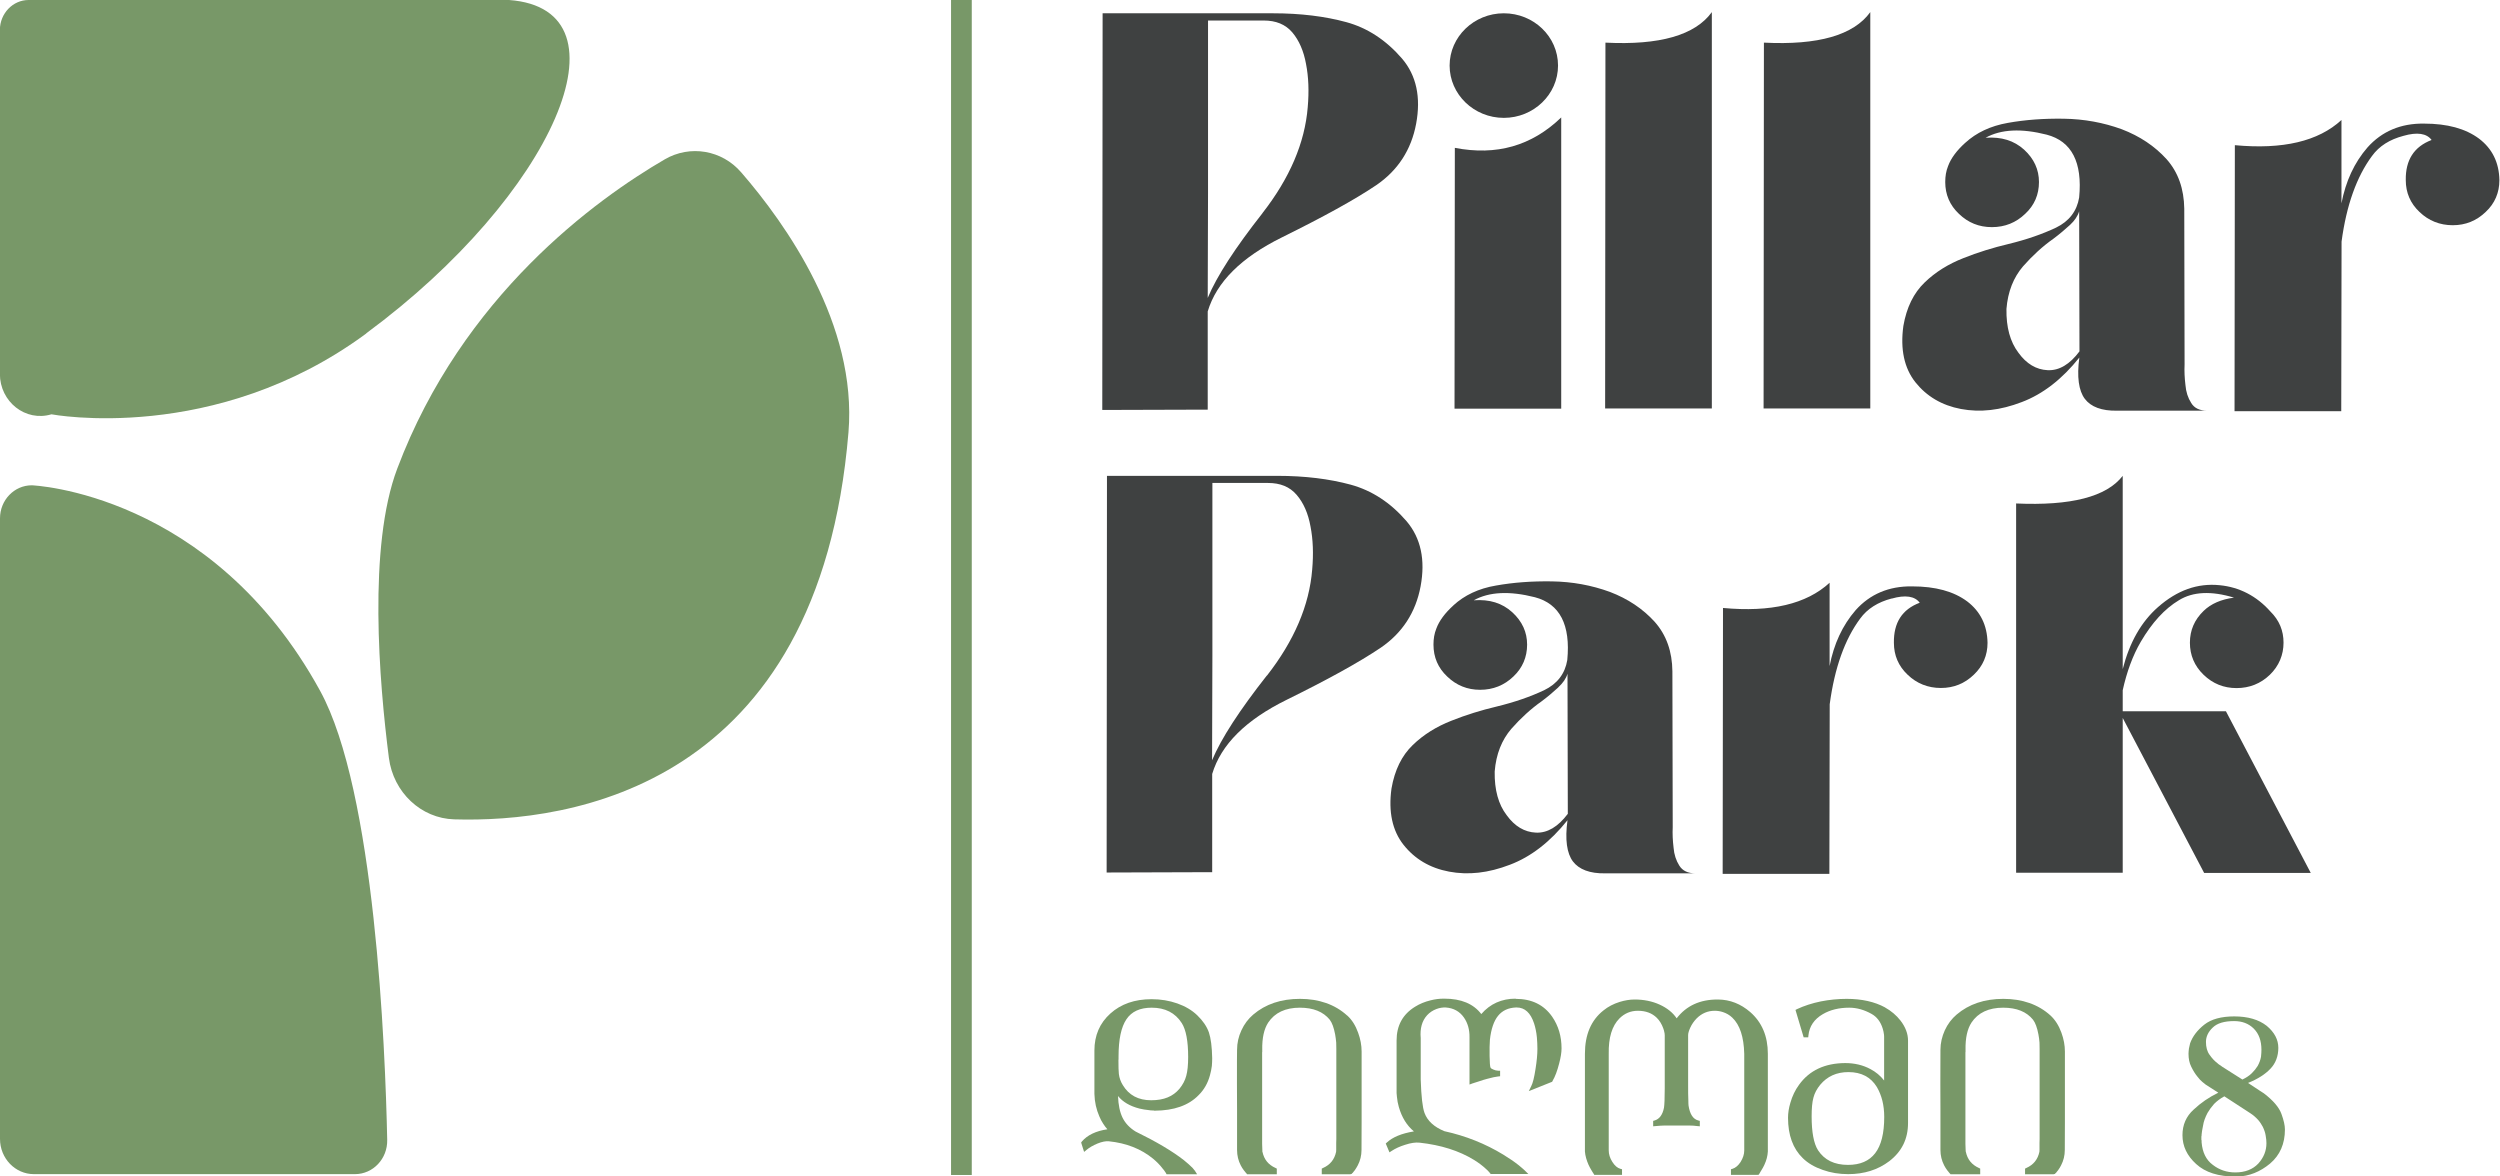 <svg width="136" height="64" viewBox="0 0 136 64" fill="none" xmlns="http://www.w3.org/2000/svg">
<g clip-path="url(#clip0_1_36)">
<path d="M65.7 22.284L60.213 22.301H59.964L59.982 0.723H69.244C70.759 0.723 72.083 0.89 73.234 1.203C74.384 1.515 75.402 2.18 76.275 3.192C77.056 4.111 77.304 5.302 77.038 6.73C76.772 8.158 76.038 9.274 74.87 10.072C73.685 10.87 71.985 11.801 69.753 12.905C67.521 14.004 66.18 15.345 65.7 16.941V22.284ZM68.678 11.593C70.158 9.696 70.985 7.771 71.141 5.828C71.216 4.972 71.187 4.186 71.048 3.481C70.921 2.775 70.672 2.203 70.302 1.763C69.927 1.324 69.412 1.116 68.741 1.116H65.717V10.529L65.7 16.207C66.197 15.016 67.197 13.483 68.678 11.598" fill="#3F4141"/>
<path d="M84.757 3.567C84.757 5.134 83.433 6.412 81.808 6.412C80.184 6.412 78.859 5.134 78.859 3.567C78.859 2.001 80.184 0.723 81.808 0.723C83.433 0.723 84.757 1.989 84.757 3.567ZM79.126 22.226L79.143 8.043C81.403 8.482 83.323 7.939 84.93 6.389V22.232H79.126V22.226Z" fill="#3F4141"/>
<path d="M87.319 22.226L87.336 2.319C90.285 2.469 92.216 1.914 93.124 0.659V22.22H87.319V22.226Z" fill="#3F4141"/>
<path d="M95.939 22.226L95.957 2.319C98.905 2.469 100.837 1.914 101.744 0.659V22.22H95.939V22.226Z" fill="#3F4141"/>
<path d="M106.908 7.771C107.515 7.216 108.278 6.852 109.232 6.684C110.169 6.516 111.18 6.441 112.273 6.458C113.383 6.476 114.424 6.667 115.424 7.031C116.407 7.407 117.217 7.95 117.859 8.656C118.5 9.378 118.807 10.28 118.824 11.35L118.841 19.826C118.824 20.185 118.841 20.561 118.888 20.942C118.917 21.318 119.026 21.648 119.2 21.919C119.373 22.208 119.668 22.341 120.073 22.341H115.176C114.332 22.359 113.742 22.133 113.412 21.694C113.083 21.254 112.973 20.503 113.117 19.45C112.181 20.624 111.134 21.439 109.984 21.873C108.816 22.324 107.723 22.445 106.676 22.249C105.63 22.052 104.803 21.555 104.196 20.792C103.589 20.023 103.369 18.999 103.543 17.733C103.716 16.727 104.103 15.941 104.699 15.368C105.289 14.796 105.994 14.362 106.804 14.044C107.601 13.726 108.422 13.472 109.255 13.275C110.255 13.032 111.111 12.732 111.845 12.385C112.562 12.038 112.984 11.483 113.106 10.743C113.291 8.829 112.701 7.684 111.342 7.326C109.972 6.979 108.862 7.025 108.018 7.493C108.879 7.436 109.561 7.644 110.111 8.141C110.654 8.638 110.92 9.228 110.92 9.904C110.92 10.581 110.672 11.171 110.169 11.633C109.671 12.113 109.064 12.356 108.359 12.356C107.653 12.356 107.064 12.113 106.566 11.633C106.069 11.165 105.821 10.581 105.821 9.904C105.821 9.586 105.867 9.303 105.977 9.031C106.133 8.609 106.445 8.187 106.913 7.765M112.609 12.235C112.343 12.477 112.048 12.732 111.707 12.986C111.128 13.391 110.568 13.905 110.053 14.489C109.538 15.091 109.226 15.86 109.151 16.808C109.134 17.802 109.353 18.6 109.804 19.19C110.238 19.791 110.77 20.11 111.394 20.138C112.019 20.167 112.597 19.82 113.123 19.115L113.106 11.494C113.031 11.749 112.857 12.009 112.609 12.235Z" fill="#3F4141"/>
<path d="M130.752 7.389C130.001 7.586 129.428 7.944 129.035 8.488C128.208 9.604 127.647 11.153 127.381 13.142L127.364 22.37H121.559L121.576 7.898C124.184 8.141 126.115 7.69 127.376 6.528V11.061C127.607 9.858 128.075 8.846 128.792 8.02C129.573 7.146 130.602 6.707 131.862 6.724C133.14 6.724 134.123 6.996 134.857 7.54C135.574 8.083 135.95 8.835 135.967 9.8C135.967 10.477 135.719 11.067 135.222 11.529C134.724 12.009 134.129 12.252 133.429 12.252C132.73 12.252 132.117 12.009 131.619 11.529C131.122 11.061 130.874 10.477 130.874 9.8C130.856 8.702 131.325 7.979 132.279 7.615C132.013 7.256 131.498 7.175 130.752 7.389Z" fill="#3F4141"/>
<path d="M65.943 47.446L60.45 47.464H60.201L60.219 25.886H69.481C70.996 25.886 72.32 26.053 73.477 26.366C74.633 26.683 75.645 27.343 76.518 28.355C77.298 29.274 77.547 30.465 77.281 31.893C77.015 33.321 76.281 34.437 75.113 35.235C73.928 36.033 72.228 36.969 69.996 38.068C67.764 39.167 66.423 40.508 65.943 42.104V47.446ZM68.92 36.756C70.401 34.859 71.227 32.934 71.383 30.985C71.459 30.13 71.43 29.343 71.291 28.638C71.164 27.932 70.915 27.36 70.539 26.921C70.163 26.481 69.649 26.273 68.978 26.273H65.954V35.68L65.937 41.358C66.434 40.167 67.434 38.635 68.915 36.75" fill="#3F4141"/>
<path d="M79.062 32.934C79.669 32.379 80.432 32.014 81.386 31.853C82.323 31.685 83.335 31.61 84.427 31.627C85.532 31.644 86.578 31.835 87.579 32.2C88.562 32.575 89.371 33.119 90.013 33.824C90.655 34.547 90.967 35.449 90.978 36.519L90.996 44.995C90.978 45.353 90.996 45.729 91.042 46.111C91.071 46.487 91.181 46.816 91.354 47.088C91.528 47.371 91.823 47.51 92.227 47.51H87.33C86.486 47.527 85.896 47.296 85.567 46.862C85.237 46.423 85.127 45.671 85.272 44.619C84.335 45.793 83.288 46.608 82.138 47.042C80.97 47.493 79.877 47.614 78.831 47.417C77.784 47.221 76.957 46.724 76.35 45.955C75.743 45.186 75.523 44.162 75.697 42.896C75.87 41.89 76.258 41.104 76.853 40.531C77.443 39.959 78.148 39.525 78.958 39.207C79.756 38.889 80.577 38.635 81.409 38.438C82.41 38.195 83.265 37.895 84 37.548C84.717 37.201 85.139 36.646 85.26 35.906C85.445 33.992 84.855 32.847 83.497 32.489C82.126 32.142 81.016 32.188 80.172 32.656C81.034 32.593 81.716 32.807 82.265 33.304C82.809 33.801 83.075 34.391 83.075 35.067C83.075 35.744 82.826 36.334 82.329 36.802C81.831 37.282 81.219 37.525 80.519 37.525C79.819 37.525 79.224 37.282 78.727 36.802C78.229 36.334 77.981 35.75 77.981 35.067C77.981 34.749 78.027 34.466 78.137 34.194C78.293 33.772 78.605 33.35 79.073 32.928M84.769 37.397C84.503 37.64 84.208 37.895 83.867 38.149C83.288 38.554 82.728 39.068 82.213 39.652C81.698 40.254 81.386 41.023 81.311 41.971C81.294 42.965 81.513 43.763 81.964 44.347C82.398 44.949 82.93 45.267 83.554 45.295C84.179 45.324 84.757 44.977 85.289 44.272L85.272 36.652C85.197 36.906 85.023 37.16 84.774 37.386" fill="#3F4141"/>
<path d="M102.906 32.558C102.161 32.755 101.582 33.113 101.189 33.657C100.362 34.772 99.802 36.322 99.536 38.311L99.518 47.539H93.713L93.731 33.073C96.332 33.315 98.269 32.864 99.53 31.702V36.235C99.761 35.033 100.229 34.021 100.946 33.194C101.727 32.321 102.756 31.881 104.017 31.899C105.294 31.899 106.277 32.171 107.012 32.714C107.729 33.258 108.104 34.009 108.122 34.969C108.122 35.645 107.873 36.235 107.376 36.704C106.879 37.184 106.283 37.426 105.584 37.426C104.884 37.426 104.271 37.184 103.774 36.704C103.277 36.235 103.028 35.651 103.028 34.969C103.011 33.87 103.479 33.148 104.433 32.789C104.167 32.431 103.652 32.35 102.906 32.564" fill="#3F4141"/>
<path d="M115.476 47.475H109.677V27.389C112.655 27.522 114.592 27.03 115.476 25.886V36.397C115.852 34.934 116.488 33.824 117.396 33.026C118.442 32.107 119.547 31.714 120.749 31.835C121.825 31.939 122.762 32.425 123.507 33.263C123.993 33.743 124.224 34.304 124.224 34.963C124.224 35.622 123.976 36.23 123.479 36.709C122.981 37.189 122.368 37.432 121.669 37.432C120.969 37.432 120.374 37.189 119.876 36.709C119.379 36.23 119.131 35.64 119.131 34.963C119.131 34.287 119.379 33.714 119.876 33.234C120.281 32.841 120.83 32.604 121.53 32.512C120.298 32.136 119.298 32.182 118.535 32.651C117.754 33.119 117.072 33.87 116.459 34.911C116.02 35.663 115.696 36.553 115.476 37.548V38.693H121.091L125.705 47.487H119.905L115.476 39.057V47.487V47.475Z" fill="#3F4141"/>
<path d="M52.864 0H51.737V63.919H52.864V0Z" fill="#789868"/>
<path d="M19.93 18.138C11.679 24.226 2.798 22.538 2.798 22.538C1.393 22.96 -0.006 21.861 -0.006 20.341V1.619C-1.64267e-05 0.729 0.7 0 1.555 0H27.695C34.541 0.509 30.101 10.627 19.924 18.132" fill="#789868"/>
<path d="M19.312 63.873H1.844C0.827 63.873 0 63.017 0 61.953V28.198C0 27.204 0.775 26.4 1.729 26.4C1.729 26.4 11.494 26.77 17.415 37.583C20.399 43.023 20.959 56.958 21.064 62.011C21.087 63.034 20.294 63.873 19.312 63.873Z" fill="#789868"/>
<path d="M24.712 44.573C22.902 44.521 21.399 43.104 21.156 41.231C20.624 37.091 20.011 29.719 21.613 25.487C25.163 16.074 32.431 10.841 36.166 8.667C37.542 7.869 39.271 8.158 40.323 9.378C42.74 12.165 46.643 17.652 46.157 23.521C44.544 42.89 30.945 44.758 24.712 44.573Z" fill="#789868"/>
<path d="M62.763 60.409C62.763 60.409 62.722 60.409 62.699 60.409C62.635 60.409 62.572 60.404 62.508 60.392C62.323 60.375 62.15 60.346 61.982 60.305C61.468 60.172 61.08 59.947 60.82 59.623C60.837 60.103 60.918 60.502 61.069 60.808C61.219 61.109 61.456 61.358 61.774 61.554C62.907 62.109 63.786 62.63 64.405 63.115C64.596 63.272 64.757 63.41 64.879 63.538C64.919 63.584 64.954 63.624 64.977 63.659C64.983 63.67 64.995 63.682 65 63.688H65.012V63.705L65.122 63.879H63.462L63.428 63.821V63.809L63.416 63.798C63.404 63.78 63.393 63.763 63.381 63.746C63.347 63.688 63.306 63.636 63.254 63.578C63.11 63.387 62.93 63.202 62.728 63.034C62.08 62.502 61.277 62.184 60.323 62.086C60.155 62.069 59.947 62.109 59.692 62.213C59.461 62.312 59.265 62.422 59.108 62.554L58.975 62.664L58.814 62.156L58.854 62.098C59.149 61.751 59.617 61.525 60.242 61.433C60.161 61.346 60.091 61.248 60.022 61.144C59.935 61.017 59.866 60.878 59.802 60.727C59.64 60.357 59.548 59.953 59.536 59.508V57.148C59.536 56.327 59.825 55.657 60.404 55.136C60.982 54.616 61.728 54.356 62.647 54.356C63.139 54.356 63.601 54.431 64.046 54.587C64.486 54.743 64.844 54.957 65.127 55.229C65.434 55.524 65.648 55.836 65.763 56.16C65.873 56.489 65.931 56.958 65.943 57.565C65.943 57.703 65.937 57.842 65.925 57.987C65.902 58.16 65.868 58.334 65.821 58.496C65.706 58.923 65.498 59.288 65.203 59.577C64.659 60.138 63.861 60.415 62.821 60.421H62.774L62.763 60.409ZM60.843 57.646C60.843 58.027 60.849 58.288 60.866 58.426C60.895 58.646 60.965 58.843 61.08 59.028C61.41 59.577 61.924 59.854 62.624 59.854C63.324 59.854 63.809 59.646 64.162 59.23C64.341 59.01 64.468 58.773 64.532 58.525C64.601 58.276 64.636 57.935 64.636 57.501C64.636 56.64 64.52 56.021 64.289 55.657C63.931 55.096 63.381 54.818 62.653 54.818C62.017 54.818 61.56 55.026 61.277 55.449C60.993 55.871 60.849 56.541 60.849 57.472V57.64L60.843 57.646Z" fill="#789868"/>
<path d="M73.291 55.246C73.546 55.477 73.743 55.79 73.881 56.177C74.008 56.524 74.072 56.865 74.072 57.206V61.005C74.072 61.04 74.072 61.56 74.066 62.56C74.066 62.861 73.997 63.139 73.864 63.393C73.818 63.485 73.76 63.572 73.702 63.659C73.679 63.688 73.65 63.717 73.627 63.751L73.598 63.792L73.569 63.815L73.529 63.861L73.453 63.879H71.904V63.572L71.973 63.538C72.366 63.364 72.598 63.069 72.684 62.659C72.684 62.647 72.69 62.612 72.69 62.549V62.184C72.69 62.103 72.696 62.034 72.696 61.965V57.062C72.696 56.963 72.696 56.854 72.69 56.721C72.679 56.57 72.656 56.42 72.632 56.275C72.563 55.905 72.465 55.639 72.338 55.472C71.985 55.038 71.441 54.818 70.713 54.818C69.927 54.818 69.348 55.09 68.99 55.628C68.764 55.975 68.654 56.466 68.666 57.114V57.235H68.66V62.225C68.66 62.375 68.666 62.491 68.672 62.566C68.672 62.595 68.672 62.618 68.672 62.636V62.647L68.678 62.659C68.764 63.075 69.001 63.364 69.389 63.538L69.458 63.572V63.879H67.845L67.805 63.832L67.776 63.803L67.747 63.763C67.718 63.728 67.689 63.694 67.666 63.665C67.602 63.578 67.544 63.491 67.498 63.399C67.365 63.144 67.296 62.861 67.296 62.56V60.375C67.296 59.82 67.29 59.34 67.29 58.947C67.29 57.854 67.29 57.241 67.296 57.114C67.296 56.738 67.377 56.385 67.533 56.05C67.689 55.709 67.903 55.425 68.175 55.194C68.845 54.622 69.695 54.338 70.719 54.338C71.742 54.338 72.621 54.639 73.286 55.246" fill="#789868"/>
<path d="M82.45 54.338C83.329 54.338 83.988 54.662 84.439 55.31C84.78 55.807 84.948 56.379 84.948 57.033C84.948 57.247 84.907 57.524 84.815 57.865C84.717 58.247 84.601 58.565 84.456 58.808L84.439 58.848L83.167 59.357L83.3 59.085C83.387 58.918 83.462 58.611 83.531 58.16C83.601 57.727 83.635 57.362 83.635 57.062C83.635 56.842 83.624 56.634 83.606 56.426C83.578 56.142 83.525 55.894 83.456 55.68C83.265 55.096 82.947 54.807 82.508 54.807H82.467C82.051 54.824 81.727 54.974 81.496 55.258C81.265 55.541 81.115 55.98 81.051 56.564C81.034 56.796 81.028 57.091 81.034 57.449C81.039 57.808 81.057 58.022 81.085 58.079C81.109 58.12 81.161 58.154 81.236 58.183C81.323 58.224 81.409 58.241 81.502 58.247H81.606V58.548L81.502 58.559C81.369 58.571 81.172 58.617 80.912 58.686C80.796 58.715 80.623 58.767 80.403 58.843C80.334 58.866 80.259 58.889 80.184 58.912C80.16 58.918 80.143 58.929 80.12 58.935H80.103L80.097 58.941L79.941 58.999V57.842C79.941 57.143 79.941 56.669 79.941 56.426C79.947 56.015 79.848 55.657 79.64 55.356C79.403 55.015 79.068 54.836 78.646 54.807C78.484 54.801 78.322 54.824 78.148 54.888C77.946 54.963 77.772 55.078 77.634 55.229C77.356 55.535 77.241 55.952 77.287 56.472V58.721C77.316 59.646 77.385 60.253 77.495 60.548C77.657 60.982 78.021 61.311 78.576 61.537C79.738 61.791 80.802 62.219 81.774 62.809C82.086 63 82.369 63.191 82.624 63.393C82.704 63.456 82.78 63.52 82.849 63.584C82.872 63.607 82.889 63.624 82.913 63.642C82.913 63.642 82.924 63.647 82.93 63.653H82.936V63.665L83.144 63.867H81.097L81.057 63.821H81.051L81.045 63.803C81.034 63.786 81.022 63.775 81.005 63.757C80.958 63.705 80.906 63.647 80.843 63.595C80.658 63.422 80.438 63.254 80.184 63.098C79.374 62.601 78.385 62.288 77.223 62.161C77.015 62.138 76.749 62.173 76.437 62.277C76.154 62.364 75.905 62.479 75.703 62.612L75.587 62.688L75.385 62.208L75.448 62.15C75.76 61.861 76.246 61.658 76.917 61.548C76.529 61.225 76.258 60.785 76.096 60.219C76.044 60.039 76.009 59.854 75.992 59.658C75.986 59.588 75.98 59.525 75.974 59.461V56.605C75.974 55.79 76.31 55.177 76.98 54.766C77.229 54.61 77.507 54.495 77.819 54.419C78.067 54.356 78.304 54.327 78.518 54.327H78.576C79.484 54.327 80.155 54.604 80.582 55.165C81.068 54.604 81.693 54.327 82.456 54.327" fill="#789868"/>
<path d="M93.465 54.373C94.112 54.379 94.696 54.61 95.211 55.055C95.847 55.61 96.171 56.368 96.171 57.328V62.641C96.159 62.878 96.095 63.127 95.98 63.37C95.939 63.462 95.887 63.555 95.829 63.647C95.806 63.682 95.789 63.717 95.766 63.751L95.737 63.803L95.708 63.85L95.679 63.902L95.604 63.913H94.164V63.607L94.245 63.584C94.413 63.532 94.563 63.404 94.69 63.208C94.818 63 94.887 62.797 94.887 62.583V57.333C94.864 56.408 94.65 55.755 94.239 55.362C94.089 55.217 93.916 55.119 93.719 55.055C93.575 55.009 93.43 54.986 93.28 54.986C92.904 54.986 92.574 55.125 92.297 55.402C92.152 55.553 92.037 55.715 91.95 55.905C91.875 56.073 91.834 56.206 91.834 56.31V58.981C91.834 59.357 91.834 59.646 91.846 59.849C91.846 60.005 91.852 60.103 91.857 60.144C91.927 60.606 92.1 60.878 92.383 60.953L92.47 60.976V61.271L92.337 61.259C92.175 61.236 92.042 61.23 91.932 61.23H90.516C90.412 61.23 90.267 61.242 90.065 61.259L89.932 61.271V60.976L90.013 60.953C90.279 60.872 90.447 60.641 90.522 60.253C90.545 60.097 90.562 59.75 90.562 59.201V56.31C90.562 56.31 90.562 56.281 90.556 56.258C90.556 56.235 90.556 56.206 90.545 56.177C90.533 56.096 90.51 56.021 90.481 55.94C90.4 55.715 90.285 55.524 90.129 55.368C89.868 55.113 89.527 54.986 89.099 54.986C88.712 54.986 88.377 55.125 88.099 55.402C87.694 55.807 87.498 56.449 87.515 57.328V62.583C87.515 62.792 87.579 63 87.712 63.208C87.839 63.41 87.983 63.537 88.151 63.584L88.238 63.607V63.913H86.729L86.7 63.861L86.665 63.809L86.636 63.763C86.613 63.722 86.59 63.682 86.567 63.647C86.509 63.549 86.457 63.456 86.416 63.364C86.307 63.115 86.237 62.873 86.22 62.641V57.322C86.22 56.287 86.555 55.501 87.226 54.969C87.48 54.761 87.775 54.61 88.105 54.506C88.388 54.419 88.66 54.373 88.926 54.373C89.423 54.373 89.88 54.466 90.285 54.651C90.689 54.836 91.002 55.084 91.21 55.397C91.736 54.714 92.476 54.373 93.43 54.373H93.47H93.465Z" fill="#789868"/>
<path d="M102.548 54.807C102.878 54.992 103.161 55.229 103.386 55.518C103.658 55.871 103.797 56.235 103.797 56.611V61.092C103.797 61.959 103.456 62.647 102.779 63.167C102.161 63.636 101.415 63.873 100.542 63.873C100.05 63.873 99.588 63.798 99.154 63.642C98.715 63.491 98.35 63.277 98.073 63.005C97.535 62.485 97.269 61.751 97.269 60.803C97.269 60.554 97.31 60.282 97.396 59.993C97.5 59.629 97.656 59.299 97.87 59.01C98.431 58.23 99.27 57.837 100.38 57.831C100.889 57.831 101.345 57.941 101.744 58.154C102.045 58.311 102.294 58.519 102.496 58.779V56.437V56.391C102.496 56.356 102.496 56.322 102.49 56.287C102.479 56.171 102.45 56.056 102.415 55.94C102.299 55.581 102.103 55.316 101.808 55.154C101.415 54.934 101.01 54.818 100.599 54.818C100.044 54.818 99.564 54.934 99.16 55.171C98.692 55.443 98.431 55.83 98.379 56.322L98.368 56.431H98.119L97.674 54.94L97.761 54.894C98.148 54.714 98.576 54.575 99.05 54.477C99.518 54.385 99.992 54.338 100.461 54.338C101.282 54.338 101.981 54.495 102.554 54.807M102.502 60.762C102.502 60.132 102.369 59.594 102.103 59.137C101.773 58.594 101.259 58.322 100.553 58.322C99.911 58.322 99.403 58.553 99.021 59.01C98.842 59.23 98.715 59.461 98.651 59.71C98.582 59.959 98.553 60.3 98.553 60.727C98.553 61.589 98.668 62.208 98.9 62.572C99.246 63.104 99.79 63.37 100.53 63.37C101.195 63.37 101.686 63.156 102.01 62.734C102.34 62.306 102.502 61.647 102.502 60.762Z" fill="#789868"/>
<path d="M111.55 55.246C111.799 55.477 112.001 55.79 112.14 56.177C112.267 56.524 112.331 56.865 112.331 57.206V61.005C112.331 61.04 112.331 61.56 112.325 62.56C112.325 62.861 112.256 63.139 112.123 63.393C112.077 63.485 112.025 63.572 111.961 63.659C111.938 63.688 111.909 63.717 111.886 63.751L111.857 63.792L111.828 63.815L111.787 63.861L111.712 63.879H110.163V63.572L110.232 63.538C110.625 63.364 110.857 63.069 110.943 62.659C110.943 62.647 110.949 62.612 110.949 62.549V62.184C110.949 62.103 110.955 62.034 110.955 61.965V57.062C110.955 56.963 110.955 56.854 110.949 56.721C110.938 56.57 110.92 56.42 110.891 56.275C110.822 55.905 110.724 55.639 110.596 55.472C110.244 55.038 109.706 54.818 108.972 54.818C108.185 54.818 107.607 55.09 107.249 55.628C107.023 55.975 106.913 56.466 106.925 57.114V57.235H106.919V62.225C106.919 62.375 106.925 62.491 106.931 62.566C106.931 62.595 106.936 62.618 106.936 62.636V62.647L106.942 62.659C107.029 63.075 107.266 63.364 107.653 63.538L107.723 63.572V63.879H106.11L106.069 63.832L106.04 63.803L106.011 63.763C105.982 63.728 105.954 63.694 105.93 63.665C105.867 63.578 105.809 63.491 105.763 63.399C105.63 63.144 105.56 62.861 105.56 62.56V60.375C105.56 59.82 105.555 59.34 105.555 58.947C105.555 57.854 105.555 57.241 105.56 57.114C105.56 56.738 105.647 56.385 105.797 56.05C105.954 55.709 106.167 55.425 106.439 55.194C107.11 54.622 107.96 54.338 108.983 54.338C110.007 54.338 110.886 54.639 111.55 55.246Z" fill="#789868"/>
<path d="M120.669 59.438L119.992 59.004C119.957 58.975 119.9 58.929 119.813 58.86C119.726 58.791 119.639 58.698 119.547 58.577C119.425 58.432 119.31 58.247 119.206 58.033C119.102 57.831 119.055 57.594 119.055 57.322C119.055 57.235 119.067 57.143 119.078 57.039C119.096 56.946 119.119 56.853 119.142 56.755C119.275 56.385 119.529 56.044 119.917 55.738C120.293 55.443 120.836 55.292 121.542 55.292C122.287 55.292 122.877 55.466 123.311 55.807C123.733 56.16 123.941 56.559 123.941 57.004C123.941 57.449 123.797 57.842 123.513 58.137C123.23 58.438 122.825 58.698 122.293 58.912L122.923 59.328C122.964 59.351 123.004 59.38 123.039 59.403C123.074 59.426 123.114 59.455 123.155 59.478C123.664 59.866 123.982 60.242 124.109 60.594C124.236 60.941 124.3 61.225 124.3 61.444C124.3 62.225 124.028 62.844 123.49 63.3C122.947 63.751 122.351 63.988 121.703 64.006H121.623C120.686 64.006 119.969 63.78 119.472 63.324C118.974 62.873 118.726 62.352 118.726 61.751C118.726 61.196 118.928 60.727 119.333 60.363C119.726 59.993 120.171 59.687 120.674 59.444M122.409 60.554L121.004 59.64C120.778 59.762 120.599 59.901 120.449 60.051C120.304 60.213 120.183 60.38 120.09 60.542C119.963 60.785 119.876 61.017 119.847 61.23C119.801 61.456 119.772 61.618 119.767 61.722V61.774C119.767 61.774 119.755 61.809 119.755 61.826V61.994C119.755 61.994 119.755 62.028 119.767 62.046V62.144C119.813 62.693 120.015 63.104 120.379 63.37C120.732 63.642 121.137 63.78 121.599 63.78C122.131 63.78 122.548 63.618 122.854 63.295C123.149 62.965 123.294 62.601 123.294 62.19C123.294 62.075 123.282 61.936 123.253 61.78C123.23 61.624 123.178 61.468 123.097 61.3C123.028 61.173 122.947 61.04 122.837 60.918C122.721 60.791 122.582 60.664 122.409 60.554ZM120.848 58.004L121.987 58.727C122.201 58.623 122.374 58.507 122.501 58.38C122.629 58.253 122.733 58.126 122.814 57.993C122.912 57.819 122.97 57.651 122.999 57.489C123.016 57.328 123.022 57.2 123.022 57.108C123.022 56.617 122.883 56.235 122.605 55.957C122.328 55.68 121.969 55.547 121.536 55.547C121.004 55.547 120.616 55.663 120.379 55.894C120.125 56.131 120.004 56.397 120.004 56.68C120.004 56.963 120.067 57.2 120.2 57.38C120.333 57.571 120.472 57.721 120.628 57.837C120.663 57.871 120.697 57.9 120.744 57.929C120.784 57.952 120.825 57.981 120.859 58.004" fill="#789868"/>
</g>
<defs>
<clipPath id="clip0_1_36">
<rect width="135.979" height="64" fill="white"/>
</clipPath>
</defs>
</svg>
